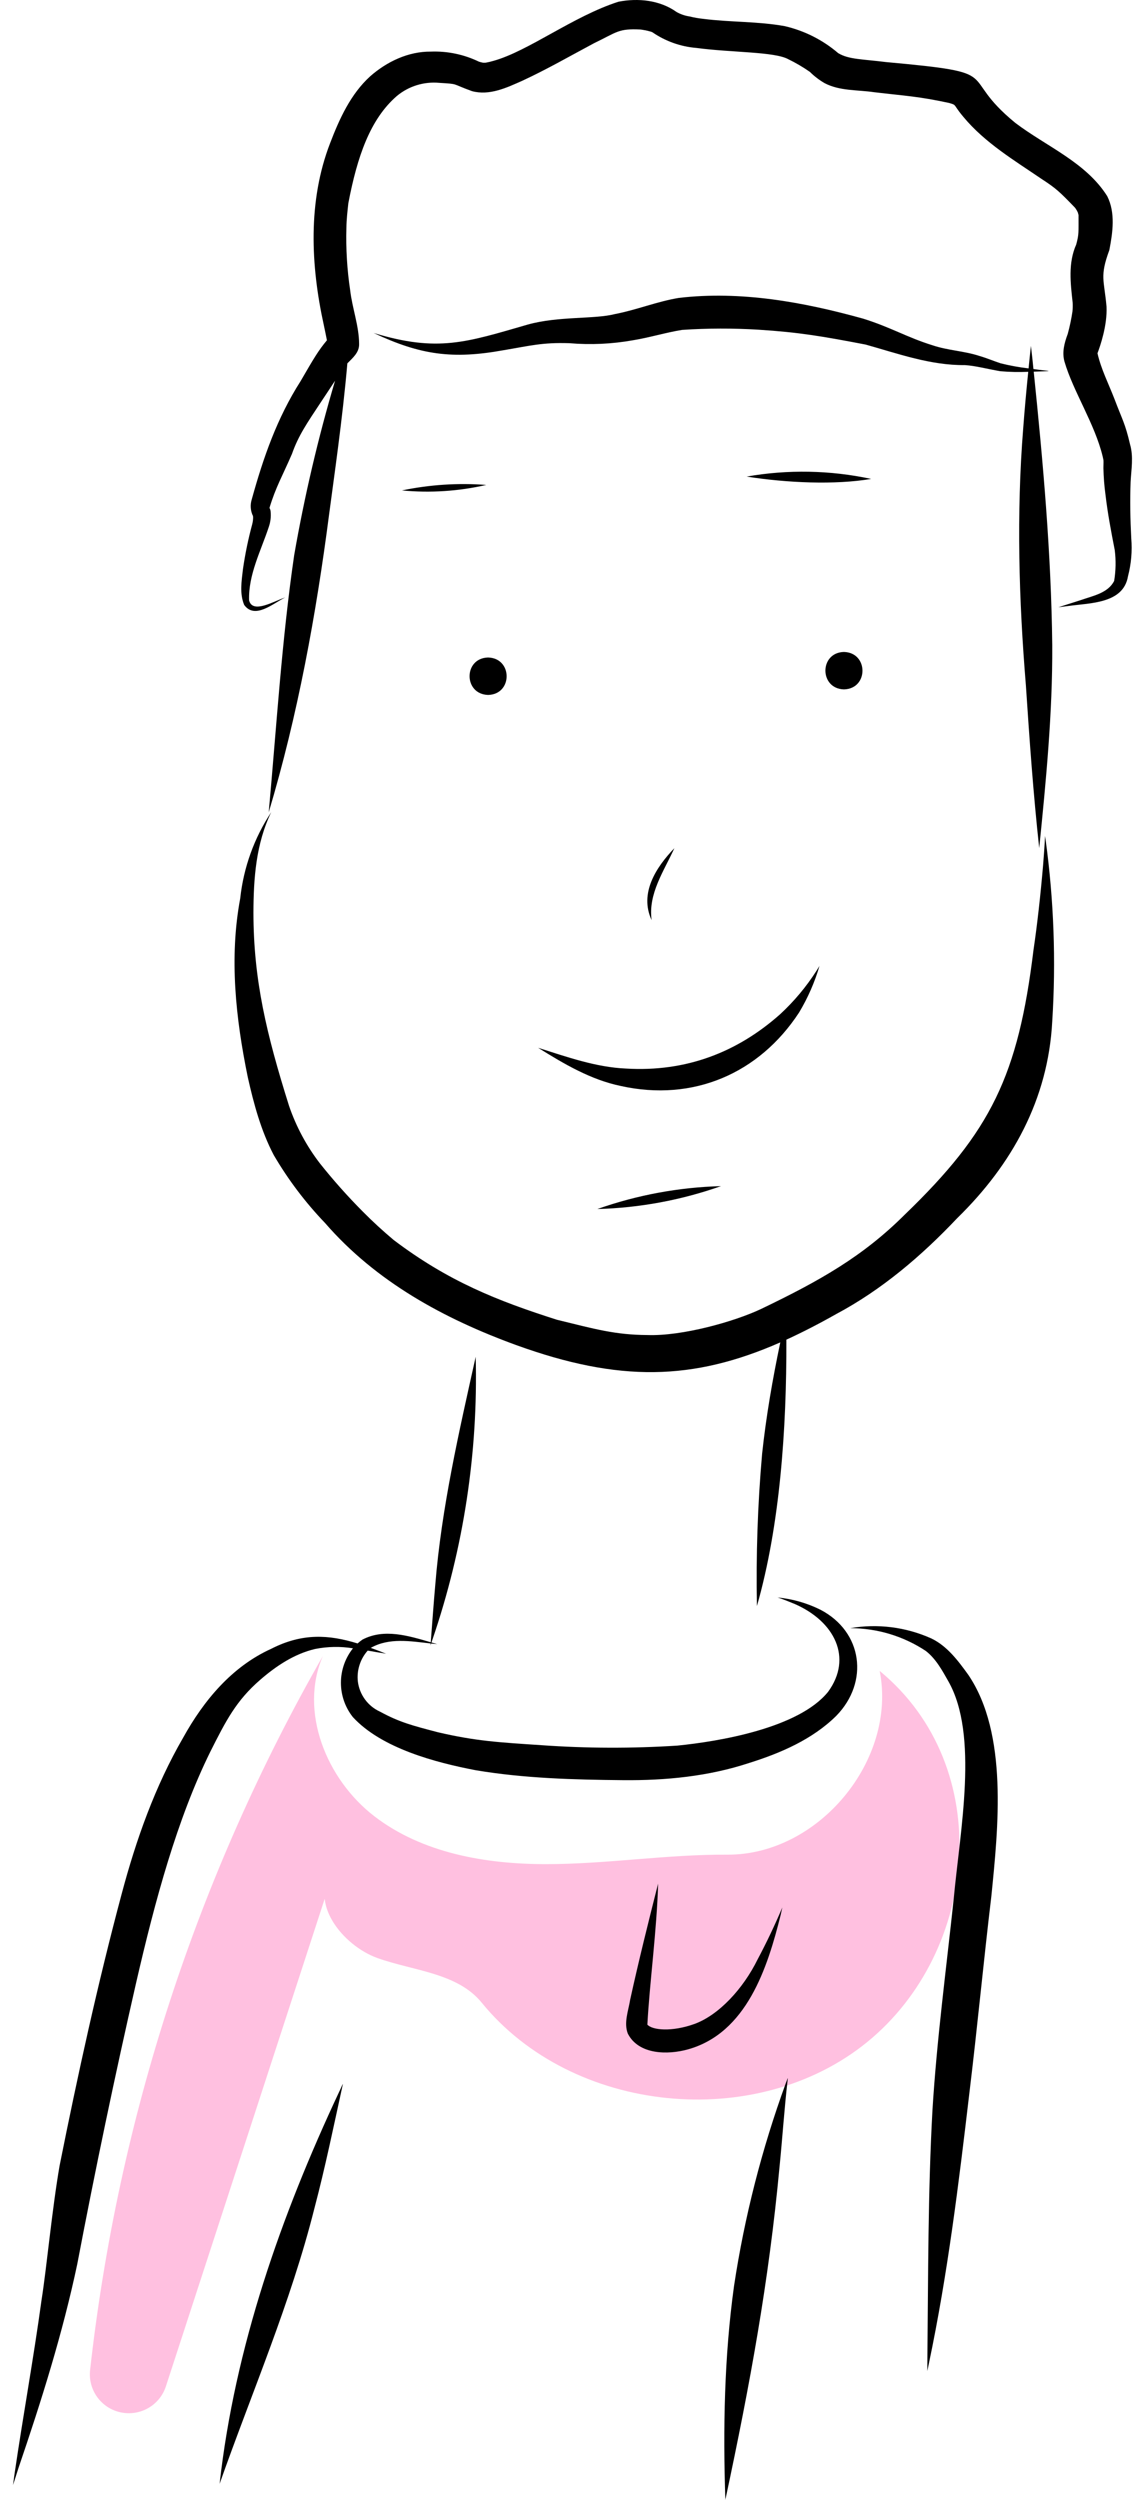 <svg width="44" height="96" viewBox="0 0 44 96" fill="none" xmlns="http://www.w3.org/2000/svg">
<g clip-path="url(#clip0_183_2429)">
<path d="M33.804 64.168C34.481 67.594 31.451 71.246 27.948 71.225C25.622 71.211 23.307 71.589 20.981 71.589C18.654 71.589 16.224 71.165 14.383 69.748C12.541 68.33 11.485 65.724 12.408 63.595C7.582 72.033 4.538 81.365 3.462 91.019C3.421 91.386 3.519 91.756 3.736 92.056C3.952 92.356 4.273 92.565 4.636 92.642C4.998 92.72 5.377 92.661 5.698 92.477C6.019 92.293 6.261 91.996 6.375 91.644L12.812 71.894C11.835 72.992 13.132 74.71 14.519 75.201C15.906 75.691 17.582 75.768 18.509 76.907C21.988 81.18 29.062 81.899 33.334 78.414C37.606 74.928 38.297 67.873 33.804 64.168Z" fill="#FFC0E0"/>
<path d="M18.757 25.25C17.806 25.273 17.809 26.662 18.757 26.688C19.708 26.665 19.705 25.276 18.757 25.25Z" fill="black"/>
<path d="M32.431 25.037C31.48 25.061 31.483 26.449 32.431 26.475C33.382 26.452 33.379 25.063 32.431 25.037Z" fill="black"/>
<path d="M15.445 18.834C16.53 18.938 17.625 18.866 18.687 18.623C17.602 18.541 16.511 18.612 15.445 18.834Z" fill="black"/>
<path d="M28.691 18.302C30.223 18.544 32.088 18.628 33.477 18.392C31.902 18.055 30.277 18.024 28.691 18.302Z" fill="black"/>
<path d="M25.915 32.572C25.209 33.307 24.56 34.306 25.041 35.337C24.9 34.323 25.515 33.454 25.915 32.572Z" fill="black"/>
<path d="M31.375 37.283C30.983 37.896 30.514 38.456 29.979 38.95C28.335 40.41 26.365 41.175 24.056 41.036C22.908 40.987 21.793 40.592 20.68 40.239C21.673 40.857 22.7 41.467 23.86 41.706C26.625 42.318 29.166 41.237 30.707 38.884C31.044 38.323 31.308 37.721 31.492 37.094C31.453 37.157 31.415 37.22 31.375 37.283Z" fill="black"/>
<path d="M40.183 32.267C40.175 32.213 40.167 32.158 40.159 32.104C40.141 32.475 40.115 32.846 40.085 33.216C39.985 34.383 39.855 35.543 39.717 36.467C39.127 41.308 38.082 43.451 34.771 46.643C33.169 48.24 31.535 49.171 29.236 50.274C28.211 50.756 26.216 51.317 24.879 51.27C23.642 51.262 22.876 51.044 21.402 50.683C19.124 49.957 17.232 49.212 15.127 47.619C14.716 47.274 14.322 46.913 13.945 46.532C13.362 45.947 12.813 45.33 12.298 44.684C11.782 44.015 11.38 43.266 11.107 42.468C10.239 39.708 9.742 37.631 9.739 35.056C9.742 33.734 9.837 32.396 10.424 31.188C9.767 32.182 9.358 33.319 9.231 34.503C8.804 36.781 9.059 39.115 9.522 41.368C9.752 42.393 10.029 43.424 10.52 44.359C11.072 45.302 11.733 46.177 12.49 46.966C14.446 49.221 17.053 50.641 19.829 51.653C23.792 53.088 26.632 53.026 29.985 51.552C29.689 52.964 29.441 54.388 29.287 55.823C29.116 57.77 29.049 59.724 29.087 61.678C29.974 58.575 30.229 54.879 30.219 51.447C30.835 51.166 31.469 50.839 32.132 50.465C33.89 49.529 35.42 48.223 36.783 46.782C38.896 44.72 40.277 42.216 40.435 39.234C40.583 36.91 40.498 34.576 40.183 32.267Z" fill="black"/>
<path d="M43.447 18.509C43.472 18.024 43.564 17.541 43.425 17.063C43.235 16.251 43.139 16.148 42.822 15.31C42.598 14.734 42.311 14.171 42.174 13.567C42.276 13.297 42.554 12.503 42.522 11.779C42.43 10.743 42.254 10.621 42.63 9.604C42.76 8.926 42.87 8.174 42.549 7.534C41.728 6.23 40.209 5.624 39.017 4.72C36.702 2.825 38.8 2.815 34.048 2.384C33.128 2.269 32.616 2.283 32.222 2.047C32.217 2.044 32.214 2.043 32.209 2.04C31.619 1.535 30.915 1.18 30.157 1.004C29.126 0.818 28.07 0.857 27.032 0.725C26.851 0.706 26.671 0.675 26.494 0.631C26.32 0.605 26.151 0.547 25.998 0.46C25.357 0.004 24.522 -0.082 23.763 0.067C22.028 0.624 20.31 1.963 18.96 2.338C18.864 2.366 18.767 2.39 18.669 2.407C18.632 2.41 18.595 2.41 18.558 2.408C18.507 2.398 18.456 2.385 18.406 2.369C17.83 2.091 17.196 1.958 16.557 1.982C15.69 1.974 14.87 2.365 14.228 2.928C13.474 3.612 13.044 4.563 12.686 5.496C11.824 7.727 11.938 10.191 12.445 12.492C12.466 12.579 12.533 12.922 12.563 13.068C12.234 13.464 12.077 13.73 11.55 14.639C10.647 16.053 10.12 17.568 9.675 19.176C9.607 19.389 9.624 19.619 9.723 19.82C9.722 19.834 9.724 19.848 9.727 19.862C9.727 19.953 9.715 20.044 9.692 20.133C9.539 20.7 9.42 21.276 9.336 21.858C9.284 22.31 9.202 22.8 9.384 23.232C9.801 23.804 10.509 23.159 10.962 22.944C10.551 23.071 9.709 23.593 9.572 23.057C9.54 22.072 10.025 21.156 10.328 20.24C10.395 20.048 10.42 19.844 10.399 19.642C10.396 19.594 10.381 19.548 10.355 19.507C10.595 18.709 10.854 18.278 11.22 17.431C11.47 16.72 11.8 16.249 12.329 15.447C12.514 15.173 12.693 14.895 12.876 14.62C12.223 16.823 11.698 19.062 11.304 21.325C10.826 24.598 10.627 27.904 10.326 31.196C11.446 27.452 12.148 23.603 12.65 19.732C12.821 18.429 13.166 16.073 13.348 13.954C13.558 13.741 13.81 13.535 13.8 13.207C13.796 12.512 13.537 11.839 13.457 11.15C13.337 10.354 13.289 9.548 13.312 8.743C13.315 8.429 13.352 8.117 13.386 7.805C13.728 6.014 14.222 4.58 15.245 3.691C15.471 3.502 15.732 3.359 16.014 3.272C16.296 3.185 16.592 3.154 16.886 3.182C17.652 3.231 17.318 3.203 18.137 3.5C18.809 3.682 19.468 3.37 20.07 3.102C21.011 2.667 21.909 2.149 22.823 1.662C23.727 1.226 23.758 1.094 24.605 1.133C24.622 1.135 24.639 1.137 24.656 1.139C24.756 1.153 24.856 1.173 24.953 1.2C24.992 1.211 25.03 1.224 25.067 1.238C24.99 1.209 24.944 1.174 25.067 1.238C25.079 1.242 25.091 1.245 25.103 1.25C25.091 1.247 25.079 1.242 25.067 1.238L25.076 1.243C25.577 1.586 26.158 1.792 26.764 1.841C28.119 2.023 29.764 1.981 30.294 2.275C30.582 2.415 30.859 2.577 31.121 2.76C31.289 2.926 31.478 3.071 31.682 3.19C32.267 3.5 32.952 3.446 33.591 3.541C34.849 3.69 35.275 3.697 36.472 3.954C36.524 3.968 36.574 3.985 36.624 4.003C36.639 4.011 36.654 4.019 36.668 4.027C36.759 4.118 36.748 4.164 37.023 4.491C37.846 5.482 38.968 6.152 40.022 6.87C40.585 7.237 40.702 7.348 41.308 7.974C41.323 7.996 41.334 8.011 41.343 8.022C41.371 8.065 41.396 8.11 41.418 8.157C41.427 8.185 41.437 8.22 41.446 8.257C41.444 8.941 41.465 8.988 41.357 9.39C41.04 10.102 41.138 10.874 41.22 11.623C41.227 11.737 41.224 11.851 41.212 11.965C41.169 12.254 41.108 12.541 41.031 12.823C40.903 13.167 40.804 13.526 40.907 13.891C41.243 15.037 42.074 16.282 42.374 17.533C42.385 17.578 42.395 17.623 42.404 17.669C42.41 17.771 42.401 17.874 42.402 17.977C42.409 18.317 42.435 18.657 42.481 18.994C42.564 19.71 42.699 20.417 42.837 21.123C42.887 21.517 42.879 21.916 42.815 22.308C42.581 22.778 41.993 22.883 41.538 23.044C41.248 23.135 40.959 23.23 40.669 23.321C40.801 23.303 40.933 23.287 41.065 23.271C41.9 23.154 43.169 23.182 43.346 22.132C43.471 21.656 43.513 21.162 43.472 20.672C43.434 19.952 43.421 19.23 43.447 18.509Z" fill="black"/>
<path d="M39.724 14.273C39.853 14.269 39.983 14.264 40.113 14.26C40.532 14.25 40.123 14.232 39.923 14.201C39.853 14.191 39.783 14.182 39.713 14.173C39.699 14.029 39.684 13.885 39.669 13.741C39.652 13.588 39.634 13.435 39.616 13.282C39.583 13.571 39.556 13.86 39.526 14.148C39.165 14.106 38.807 14.041 38.454 13.953C38.179 13.863 37.913 13.749 37.635 13.669C37.047 13.476 36.419 13.459 35.832 13.259C34.863 12.96 34.245 12.574 33.169 12.237C30.875 11.6 28.468 11.16 26.084 11.441C25.252 11.578 24.465 11.901 23.637 12.06C22.853 12.264 21.466 12.136 20.289 12.462C17.918 13.146 16.825 13.538 14.358 12.787C16.16 13.637 17.402 13.804 19.363 13.447C20.361 13.281 20.831 13.145 21.885 13.18C22.7 13.249 23.521 13.211 24.326 13.067C24.961 12.964 25.579 12.771 26.214 12.669C27.188 12.604 28.166 12.602 29.141 12.661C30.723 12.762 31.624 12.918 33.265 13.233C34.518 13.583 35.758 14.035 37.078 14.021C37.497 14.048 37.915 14.166 38.44 14.256C38.797 14.287 39.155 14.294 39.513 14.279C39.44 15.005 39.373 15.73 39.319 16.457C39.057 19.742 39.153 23.04 39.423 26.321C39.561 28.407 39.708 30.492 39.935 32.571C40.196 29.982 40.45 27.384 40.436 24.78C40.397 21.269 40.084 17.765 39.724 14.273Z" fill="black"/>
<path d="M22.955 46.431C24.575 46.387 26.179 46.09 27.707 45.551C26.087 45.595 24.483 45.892 22.955 46.431Z" fill="black"/>
<path d="M31.524 61.817C31.01 61.562 30.453 61.403 29.881 61.348C30.092 61.413 30.383 61.535 30.534 61.596C32.075 62.266 32.775 63.666 31.822 64.971C30.689 66.374 27.607 66.879 26.03 67.037C24.291 67.149 22.547 67.144 20.809 67.021C19.174 66.912 18.287 66.865 16.824 66.523C15.848 66.267 15.361 66.144 14.605 65.734C14.376 65.63 14.177 65.47 14.028 65.267C13.879 65.065 13.784 64.828 13.752 64.579C13.728 64.365 13.749 64.149 13.815 63.944C13.88 63.738 13.987 63.549 14.131 63.388C14.367 63.429 14.602 63.472 14.836 63.508C14.635 63.429 14.44 63.353 14.248 63.284C14.953 62.883 15.774 63.028 16.549 63.114C16.547 63.141 16.545 63.167 16.543 63.193C16.551 63.168 16.56 63.142 16.568 63.117C16.647 63.125 16.726 63.134 16.804 63.14C16.73 63.12 16.656 63.098 16.581 63.077C16.595 63.036 16.608 62.995 16.622 62.954C17.814 59.464 18.375 55.791 18.28 52.105C17.637 55 16.966 57.898 16.727 60.86C16.661 61.595 16.611 62.332 16.553 63.068C15.697 62.819 14.763 62.529 13.93 62.965C13.864 63.01 13.801 63.06 13.742 63.114C12.64 62.775 11.621 62.706 10.416 63.322C8.906 64.008 7.829 65.306 7.041 66.727C5.956 68.599 5.231 70.647 4.676 72.73C3.754 76.18 2.989 79.674 2.289 83.174C1.996 84.872 1.794 87.082 1.597 88.324C1.292 90.552 0.888 92.765 0.561 94.99C0.54 95.139 0.52 95.288 0.5 95.436C0.569 95.215 0.64 94.995 0.712 94.774C1.59 92.201 2.408 89.606 2.97 86.944C3.658 83.332 4.411 79.734 5.23 76.15C5.964 72.959 6.81 69.852 8.079 67.278C8.685 66.073 9.079 65.308 9.996 64.513C10.608 63.982 11.31 63.513 12.109 63.326C12.589 63.231 13.082 63.222 13.564 63.3C13.265 63.675 13.102 64.14 13.101 64.62C13.1 65.099 13.261 65.565 13.559 65.941C14.659 67.138 16.727 67.686 18.289 67.984C20.154 68.296 22.051 68.346 23.938 68.364C25.579 68.38 27.231 68.219 28.794 67.702C30.004 67.323 31.227 66.794 32.138 65.892C33.402 64.597 33.156 62.664 31.524 61.817Z" fill="black"/>
<path d="M37.21 64.319C36.821 63.78 36.395 63.208 35.779 62.917C34.805 62.482 33.722 62.346 32.67 62.527C33.704 62.527 34.716 62.831 35.577 63.402C35.966 63.703 36.209 64.153 36.447 64.574C37.613 66.635 36.895 70.283 36.649 72.924C36.361 75.625 35.999 78.321 35.833 81.033C35.658 84.19 35.671 87.354 35.638 90.515C35.637 90.696 35.636 90.877 35.635 91.058C35.655 90.956 35.677 90.854 35.698 90.752C36.419 87.325 36.843 83.848 37.252 80.373C37.558 77.858 37.795 75.334 38.096 72.819C38.358 70.207 38.747 66.585 37.21 64.319Z" fill="black"/>
<path d="M13.038 80.322C10.798 85.094 9.028 90.129 8.439 95.387C9.681 91.867 11.173 88.427 12.084 84.8C12.496 83.24 12.821 81.658 13.166 80.082C13.215 79.903 13.07 80.27 13.038 80.322Z" fill="black"/>
<path d="M30.196 80.003C29.275 82.527 28.609 85.135 28.207 87.79C27.832 90.508 27.782 93.261 27.874 96C28.834 91.506 29.545 87.601 29.952 83.253C30.066 82.127 30.138 80.997 30.268 79.872C30.298 79.697 30.225 79.946 30.196 80.003Z" fill="black"/>
<path d="M29.113 75.248C28.558 76.378 27.622 77.383 26.692 77.725C25.809 78.042 25.067 77.964 24.877 77.753C24.962 76.159 25.243 74.094 25.29 72.336C24.914 73.818 24.544 75.302 24.216 76.795C24.149 77.218 23.964 77.679 24.126 78.097C24.541 78.91 25.659 78.919 26.434 78.703C28.692 78.075 29.495 75.57 30 73.537C30.023 73.442 30.044 73.347 30.064 73.251C29.776 73.93 29.46 74.597 29.113 75.248Z" fill="black"/>
</g>
<defs>
<clipPath id="clip0_183_2429">
<rect width="43" height="96" fill="white" transform="translate(0.5)"/>
</clipPath>
</defs>
</svg>
